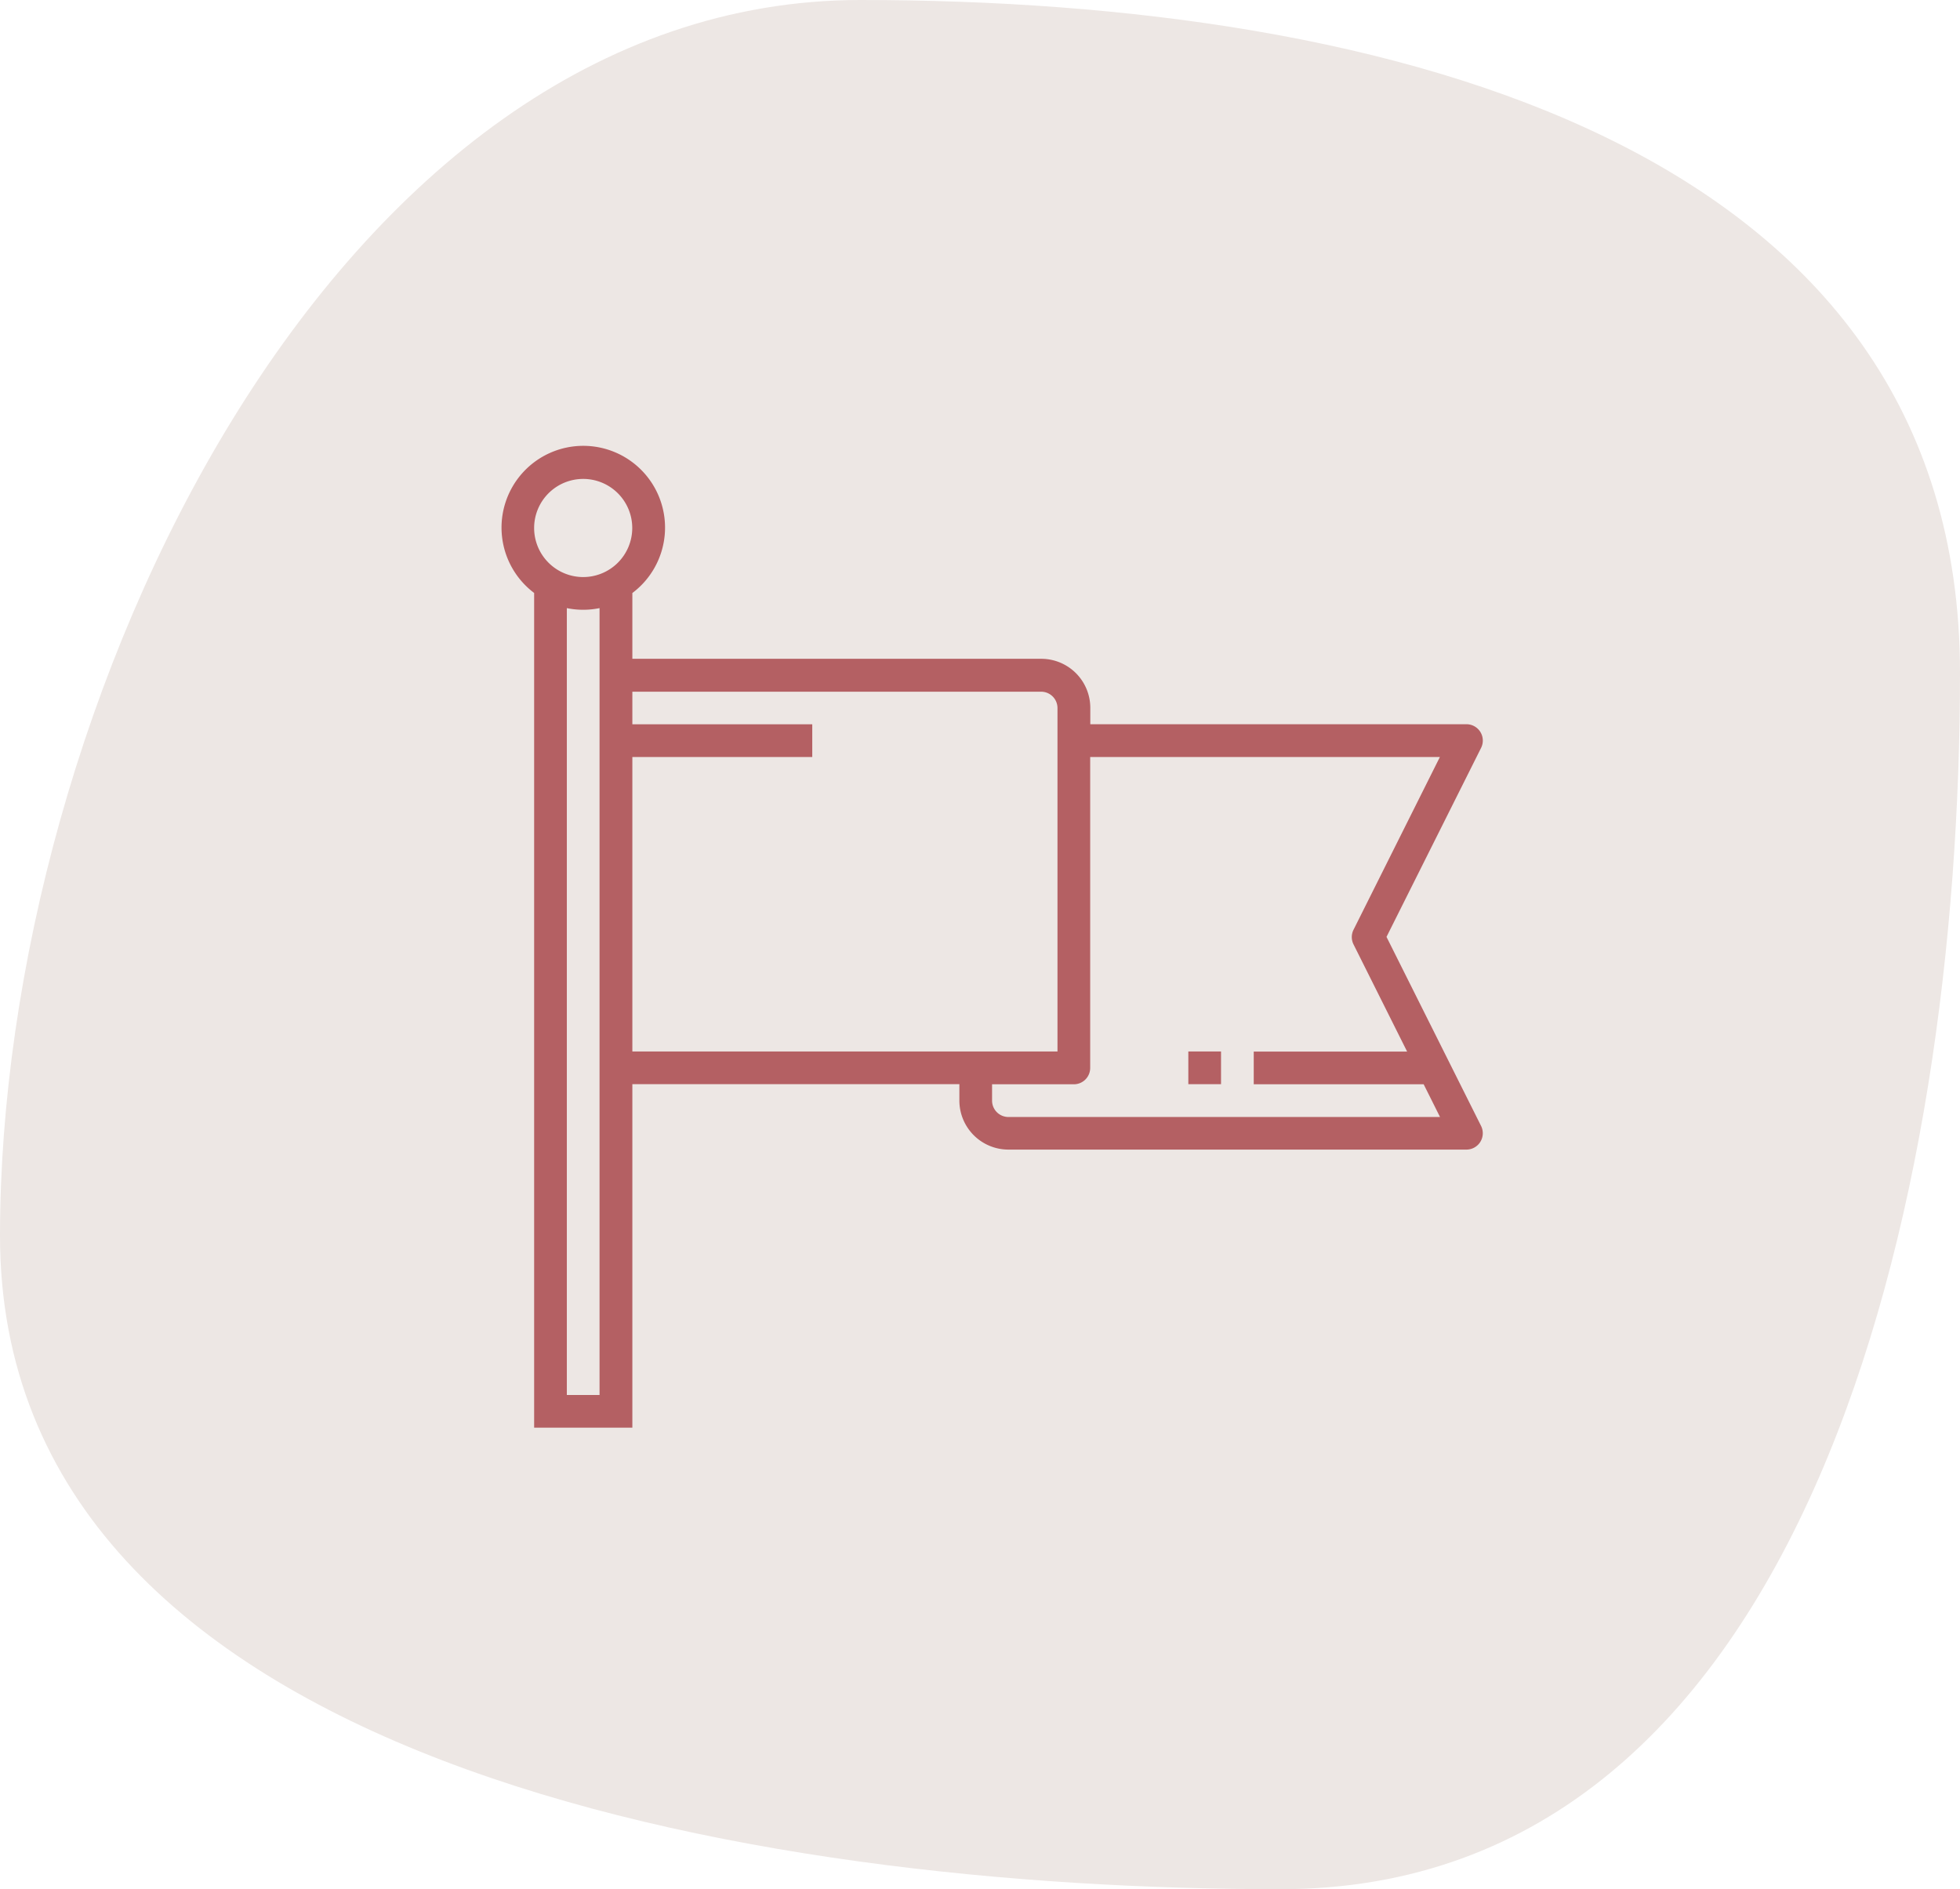 <svg xmlns="http://www.w3.org/2000/svg" width="70.359" height="67.805" viewBox="0 0 70.359 67.805"><g transform="translate(-330 746)"><g transform="translate(1692.821 -2718)"><path d="M29.517-2.435c18.946,0,39.475,5.2,39.475,24.15S63.556,65.37,44.61,65.37-1.367,60.863-1.367,41.917,10.571-2.435,29.517-2.435Z" transform="translate(-1361.454 1974.435)" fill="#ede7e4"/></g><g transform="translate(346 -731.974)"><path d="M3.174,7.258V37.215H6.7V24.886H18.439v.587A1.761,1.761,0,0,0,20.2,27.234H36.638a.587.587,0,0,0,.528-.85L33.772,19.6l3.395-6.783a.587.587,0,0,0-.528-.85h-13.5v-.587a1.761,1.761,0,0,0-1.761-1.761H6.7V7.258a2.935,2.935,0,1,0-3.523,0ZM5.522,36.041H4.348V7.8a2.936,2.936,0,0,0,1.174,0ZM23.135,24.3V13.144H35.688l-3.1,6.2a.587.587,0,0,0,0,.525l1.924,3.847H29.006v1.174h6.1l.587,1.174H20.2a.587.587,0,0,1-.587-.587v-.587h2.935A.587.587,0,0,0,23.135,24.3ZM21.374,10.8a.587.587,0,0,1,.587.587V23.712H6.7V13.144h6.458V11.97H6.7V10.8ZM4.935,3.163A1.761,1.761,0,1,1,3.174,4.925,1.761,1.761,0,0,1,4.935,3.163Z" transform="translate(0)" fill="#b46063"/><rect width="1.174" height="1.174" transform="translate(26.658 23.712)" fill="#b46063"/></g></g></svg>